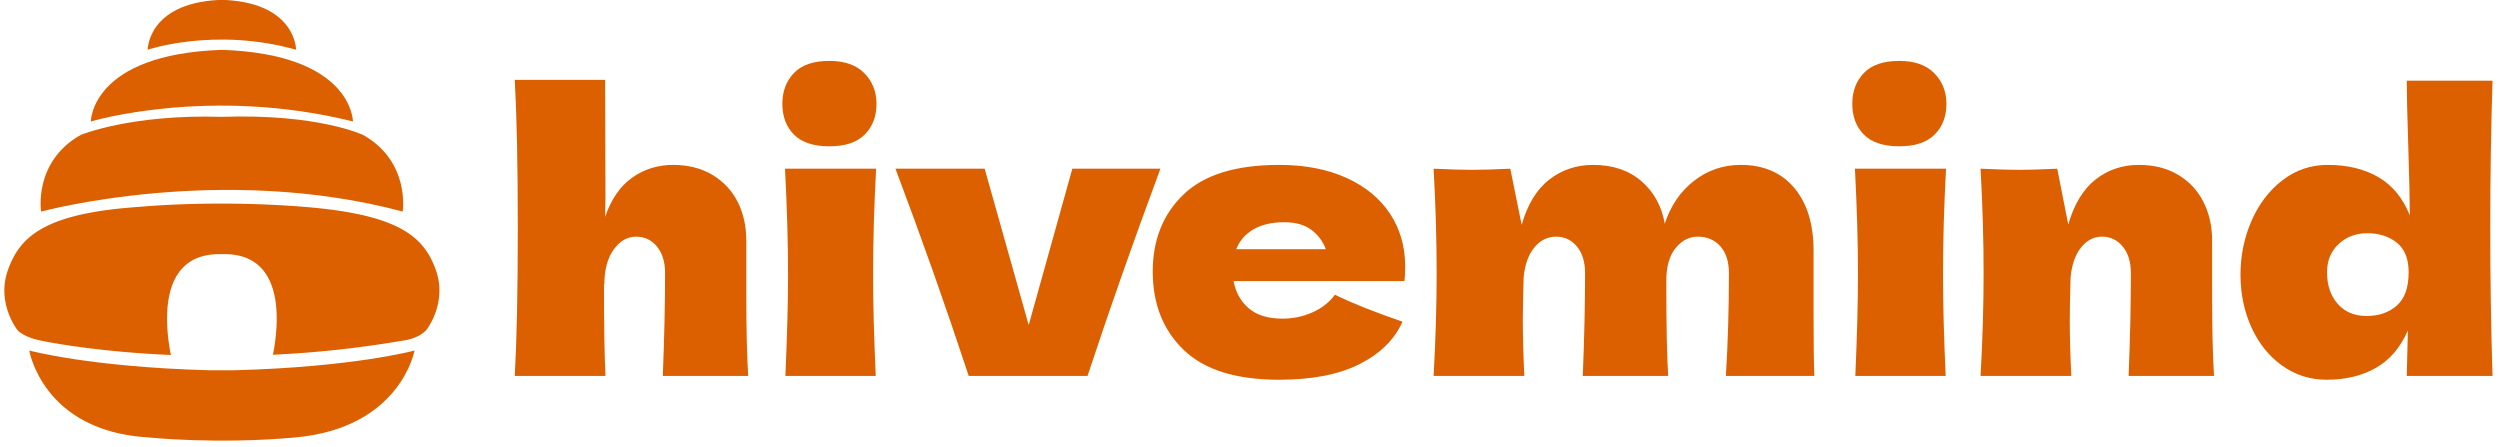 <svg xmlns="http://www.w3.org/2000/svg" version="1.1" xmlns:xlink="http://www.w3.org/1999/xlink" xmlns:svgjs="http://svgjs.dev/svgjs" width="1500" height="268" viewBox="0 0 1500 268"><g transform="matrix(1,0,0,1,-0.909,-1.811)"><svg viewBox="0 0 396 71" data-background-color="#ffffff" preserveAspectRatio="xMidYMid meet" height="268" width="1500" xmlns="http://www.w3.org/2000/svg" xmlns:xlink="http://www.w3.org/1999/xlink"><g id="tight-bounds" transform="matrix(1,0,0,1,0.24,0.48)"><svg viewBox="0 0 395.52 70.041" height="70.041" width="395.52"><g><svg viewBox="0 0 395.52 70.041" height="70.041" width="395.52"><g><svg viewBox="0 0 497.569 88.112" height="70.041" width="395.52"><g transform="matrix(1,0,0,1,102.049,12.178)"><svg viewBox="0 0 395.52 63.757" height="63.757" width="395.52"><g id="textblocktransform"><svg viewBox="0 0 395.52 63.757" height="63.757" width="395.52" id="textblock"><g><svg viewBox="0 0 395.52 63.757" height="63.757" width="395.52"><g transform="matrix(1,0,0,1,0,0)"><svg width="395.52" viewBox="2 -41.5 260.53 42" height="63.757" data-palette-color="#dc5f00"><path d="M32.75 0L21.5 0Q21.8-7.35 21.8-13.55L21.8-13.55Q21.8-15.75 20.73-17.05 19.65-18.35 18-18.35L18-18.35Q16.25-18.35 15.03-16.65 13.8-14.95 13.8-12L13.8-12 13.75-12.1Q13.75-3.95 13.95 0L13.95 0 2 0Q2.4-7.2 2.4-19.5L2.4-19.5Q2.4-31.8 2-39L2-39 13.9-39 13.95-23.6 13.9-20.95Q15.1-24.45 17.48-26.13 19.85-27.8 22.85-27.8L22.85-27.8Q25.85-27.8 28.05-26.48 30.25-25.15 31.38-22.9 32.5-20.65 32.5-17.85L32.5-17.85 32.5-10.65Q32.5-4 32.75 0L32.75 0ZM43.45-30.25Q40.3-30.25 38.77-31.8 37.25-33.35 37.25-35.85L37.25-35.85Q37.25-38.3 38.77-39.9 40.3-41.5 43.45-41.5L43.45-41.5Q46.45-41.5 48.05-39.88 49.65-38.25 49.65-35.85L49.65-35.85Q49.65-33.35 48.1-31.8 46.55-30.25 43.45-30.25L43.45-30.25ZM49.55 0L37.65 0Q38-8.05 38-13.3L38-13.3Q38-19.55 37.6-27.3L37.6-27.3 49.6-27.3Q49.2-19.85 49.2-13.3L49.2-13.3Q49.2-7.8 49.55 0L49.55 0ZM75.45-27.3L87.05-27.3Q81.65-12.75 77.45 0L77.45 0 61.8 0Q57.3-13.65 52.15-27.3L52.15-27.3 63.9-27.3 69.7-6.7 75.45-27.3ZM119.19-12.5L112.99-12.5 96.69-12.5Q97.09-10.3 98.67-8.93 100.24-7.55 103.14-7.55L103.14-7.55Q105.24-7.55 107.09-8.38 108.94-9.2 110.04-10.7L110.04-10.7Q113.39-9.05 118.94-7.15L118.94-7.15Q117.39-3.65 113.32-1.58 109.24 0.5 102.69 0.5L102.69 0.5Q94.19 0.5 90.12-3.43 86.04-7.35 86.04-13.75L86.04-13.75Q86.04-20 90.09-23.9 94.14-27.8 102.69-27.8L102.69-27.8Q107.79-27.8 111.54-26.1 115.29-24.4 117.29-21.38 119.29-18.35 119.29-14.45L119.29-14.45Q119.29-13.15 119.19-12.5L119.19-12.5ZM103.39-20.25Q100.89-20.25 99.29-19.3 97.69-18.35 97.04-16.7L97.04-16.7 108.84-16.7Q108.24-18.3 106.89-19.28 105.54-20.25 103.39-20.25L103.39-20.25ZM173.19 0L161.54 0Q161.94-6.55 161.94-13.55L161.94-13.55Q161.94-15.8 160.82-17.07 159.69-18.35 157.84-18.35L157.84-18.35Q156.14-18.35 154.92-16.85 153.69-15.35 153.69-12.5L153.69-12.5 153.69-12.55Q153.69-3.7 153.94 0L153.94 0 142.69 0Q142.99-7.35 142.99-13.55L142.99-13.55Q142.99-15.75 141.92-17.05 140.84-18.35 139.19-18.35L139.19-18.35Q137.44-18.35 136.27-16.88 135.09-15.4 134.89-12.85L134.89-12.85Q134.79-9.05 134.79-7.45L134.79-7.45Q134.79-4.05 134.99 0L134.99 0 123.04 0Q123.44-7.2 123.44-13.6L123.44-13.6Q123.44-20 123.04-27.3L123.04-27.3Q126.34-27.15 128.09-27.15L128.09-27.15Q129.94-27.15 133.14-27.3L133.14-27.3 134.64-19.9Q135.79-23.95 138.29-25.88 140.79-27.8 144.04-27.8L144.04-27.8Q147.94-27.8 150.42-25.65 152.89-23.5 153.49-20.05L153.49-20.05Q154.64-23.6 157.34-25.7 160.04-27.8 163.49-27.8L163.49-27.8Q167.99-27.8 170.54-24.78 173.09-21.75 173.09-16.5L173.09-16.5 173.09-8.2Q173.09-2.55 173.19 0L173.19 0ZM184.39-30.25Q181.24-30.25 179.71-31.8 178.19-33.35 178.19-35.85L178.19-35.85Q178.19-38.3 179.71-39.9 181.24-41.5 184.39-41.5L184.39-41.5Q187.39-41.5 188.99-39.88 190.59-38.25 190.59-35.85L190.59-35.85Q190.59-33.35 189.04-31.8 187.49-30.25 184.39-30.25L184.39-30.25ZM190.49 0L178.59 0Q178.94-8.05 178.94-13.3L178.94-13.3Q178.94-19.55 178.54-27.3L178.54-27.3 190.54-27.3Q190.14-19.85 190.14-13.3L190.14-13.3Q190.14-7.8 190.49 0L190.49 0ZM225.84 0L214.59 0Q214.89-7.35 214.89-13.55L214.89-13.55Q214.89-15.75 213.81-17.05 212.74-18.35 211.09-18.35L211.09-18.35Q209.44-18.35 208.29-16.88 207.14-15.4 206.94-12.85L206.94-12.85Q206.84-9.05 206.84-7.45L206.84-7.45Q206.84-4.05 207.04 0L207.04 0 195.09 0Q195.49-7.2 195.49-13.6L195.49-13.6Q195.49-20 195.09-27.3L195.09-27.3Q198.39-27.15 200.14-27.15L200.14-27.15Q201.99-27.15 205.19-27.3L205.19-27.3 206.64-19.95Q207.79-23.95 210.24-25.88 212.69-27.8 215.94-27.8L215.94-27.8Q218.94-27.8 221.14-26.48 223.34-25.15 224.46-22.9 225.59-20.65 225.59-17.85L225.59-17.85 225.59-10.65Q225.59-4 225.84 0L225.84 0ZM262.53-38.9Q262.23-29.6 262.23-19.45L262.23-19.45Q262.23-9.4 262.53 0L262.53 0 251.23 0 251.38-6Q249.93-2.65 247.18-1.07 244.43 0.5 240.68 0.5L240.68 0.5Q237.43 0.5 234.83-1.35 232.23-3.2 230.78-6.38 229.33-9.55 229.33-13.35L229.33-13.35Q229.33-17.1 230.78-20.43 232.23-23.75 234.86-25.78 237.48-27.8 240.83-27.8L240.83-27.8Q244.73-27.8 247.51-26.18 250.28-24.55 251.63-21.15L251.63-21.15Q251.63-24 251.43-30.3L251.43-30.3Q251.23-36.4 251.23-38.9L251.23-38.9 262.53-38.9ZM245.93-7.9Q248.38-7.9 249.93-9.28 251.48-10.65 251.48-13.65L251.48-13.65Q251.48-16.3 249.93-17.55 248.38-18.8 246.03-18.8L246.03-18.8Q243.78-18.8 242.26-17.38 240.73-15.95 240.73-13.65L240.73-13.65Q240.73-11.1 242.13-9.5 243.53-7.9 245.93-7.9L245.93-7.9Z" opacity="1" transform="matrix(1,0,0,1,0,0)" fill="#dc5f00" class="wordmark-text-0" data-fill-palette-color="primary" id="text-0"></path></svg></g></svg></g></svg></g></svg></g><g><svg viewBox="0 0 86.997 88.112" height="88.112" width="86.997"><g><svg xmlns="http://www.w3.org/2000/svg" xmlns:xlink="http://www.w3.org/1999/xlink" version="1.0" x="0" y="0" viewBox="5.94 5.538 87.8 88.925" enable-background="new 0 0 100 100" xml:space="preserve" height="88.112" width="86.997" class="icon-icon-0" data-fill-palette-color="accent" id="icon-0"><path d="M76.288 30.05S76.283 16.487 49.84 15.6C23.397 16.487 23.392 30.05 23.392 30.05S47.421 22.857 76.288 30.05" fill="#dc5f00" data-fill-palette-color="accent"></path><path d="M93.017 60.026C90.627 53.335 85.668 48.824 66.41 47.28 48.018 45.807 33.27 47.28 33.27 47.28 13.992 48.555 9.053 53.335 6.663 60.026S8.575 72.135 8.575 72.135 9.582 73.489 13.255 74.265C15.22 74.682 25 76.547 39.55 77.182 38.475 71.854 36.507 56.436 49.84 56.831 63.133 56.438 61.217 71.762 60.14 77.132A216 216 0 0 0 86.425 74.267S89.343 74.006 91.105 72.135C91.105 72.135 95.407 66.718 93.017 60.026" fill="#dc5f00" data-fill-palette-color="accent"></path><path d="M47.29 80.26C23.234 79.623 10.966 76.277 10.966 76.277S13.674 92.528 34.864 93.803C34.864 93.803 48.954 95.287 64.816 93.803 85.952 91.826 88.715 76.277 88.715 76.277S76.447 79.623 52.389 80.26z" fill="#dc5f00" data-fill-palette-color="accent"></path><path d="M86.325 48.236S87.918 38.2 78.36 32.782C78.359 32.782 69.267 28.44 49.84 29.118 31.388 28.56 21.321 32.782 21.321 32.782 11.761 38.199 13.355 48.236 13.355 48.236S49.612 38.398 86.325 48.236" fill="#dc5f00" data-fill-palette-color="accent"></path><path d="M64.816 15.575S64.816 6.335 50.636 5.538H49.044C34.863 6.334 34.863 15.575 34.863 15.575S48.418 10.955 64.817 15.575" fill="#dc5f00" data-fill-palette-color="accent"></path></svg></g></svg></g></svg></g></svg></g><defs></defs></svg><rect width="395.52" height="70.041" fill="none" stroke="none" visibility="hidden"></rect></g></svg></g></svg>